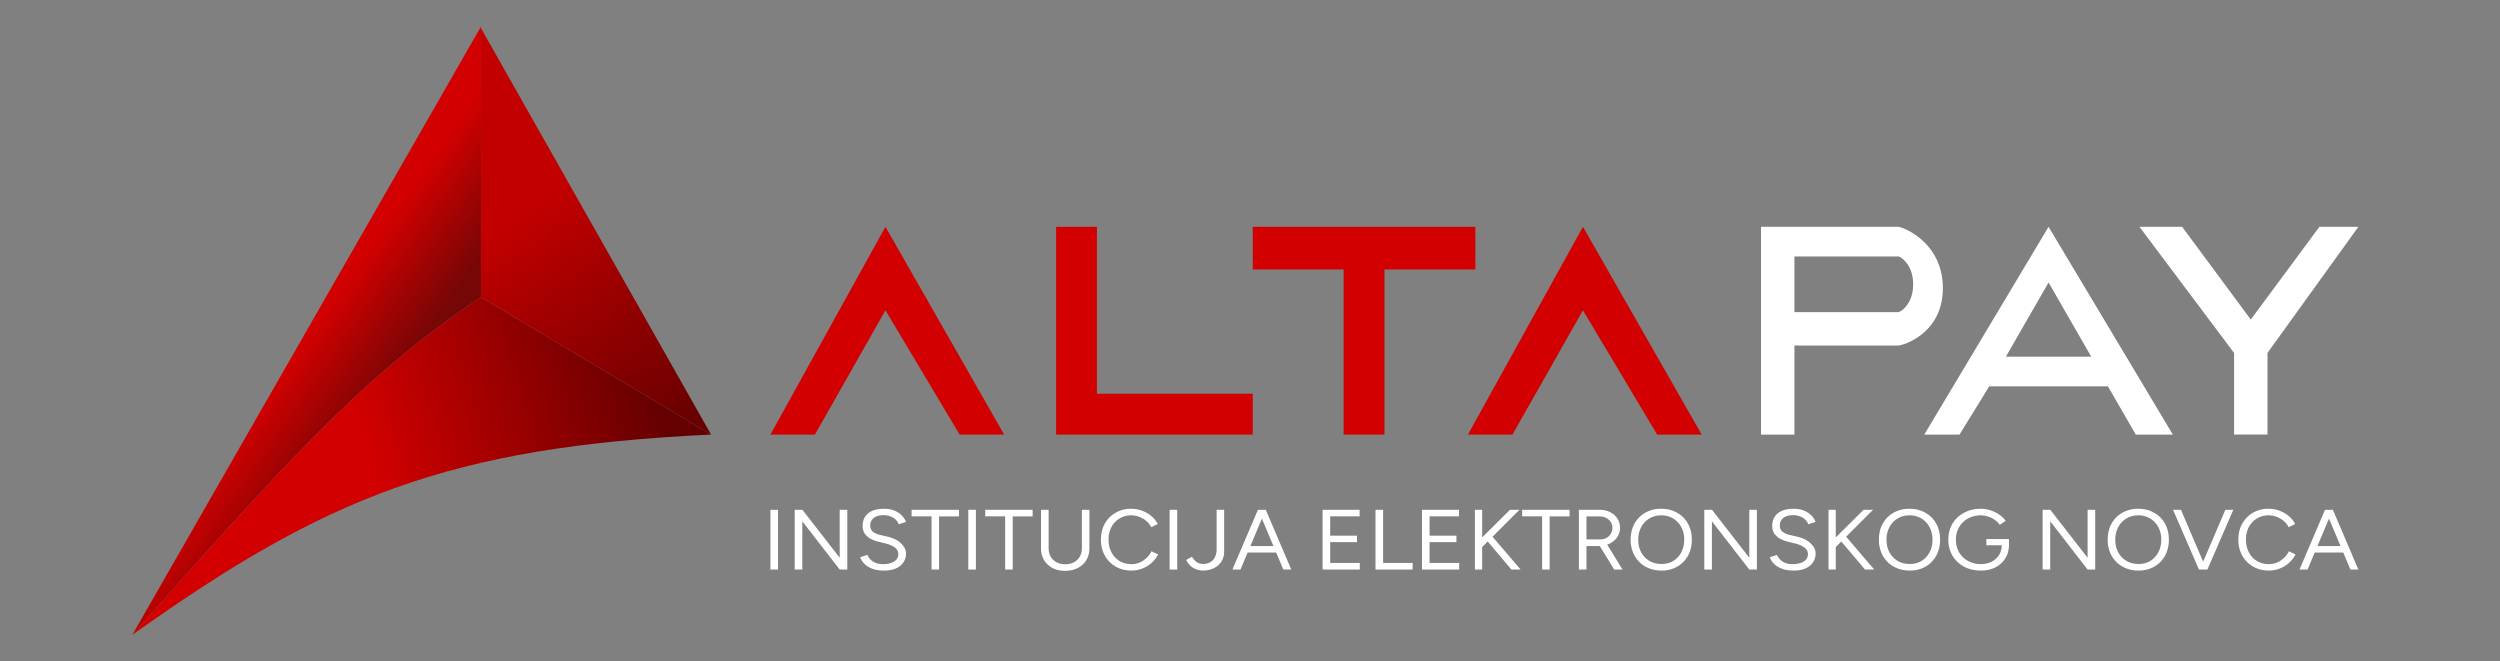 <svg xmlns="http://www.w3.org/2000/svg" width="189" height="50" fill="none" viewBox="0 0 189 50"><rect x="0" y="0" width="189" height="50" fill="#808080" stroke="none"/><!-- Original logo design by AltaPay. All rights reserved. This SVG was created by Polako Finance. No claim of ownership or endorsement is implied. --><path fill="url(#a)" d="M36.366 2 10 48c10.968-12.267 17.227-19.524 26.366-25.524z"/><path fill="url(#b)" d="M53.756 32.854C33.958 33.787 24.626 37.563 10 48c10.968-12.267 17.227-19.524 26.366-25.524z"/><path fill="url(#c)" d="M53.757 32.854 36.367 2.14v20.336z"/><path fill="#fff" d="m177.691 43.057-1.9-4.516h.575l1.927 4.516zm-3.848 0 1.928-4.516h.581l-1.9 4.516zm.913-1.284v-.49h2.631v.49zM171.532 43.134a2.4 2.4 0 0 1-1.197-.297 2.2 2.2 0 0 1-.818-.826 2.43 2.43 0 0 1-.297-1.212q0-.684.29-1.207.298-.529.812-.825a2.3 2.3 0 0 1 1.19-.304q.426 0 .818.149.393.141.704.406.31.258.48.6l-.494.239a1.5 1.5 0 0 0-.372-.471 1.8 1.8 0 0 0-.527-.31 1.6 1.6 0 0 0-.609-.116 1.67 1.67 0 0 0-1.501.884 2 2 0 0 0-.216.955q0 .541.223.961t.615.658q.4.232.899.232.325 0 .616-.122.29-.13.52-.349.237-.22.372-.503l.501.239q-.176.354-.487.632a2.2 2.2 0 0 1-.703.432 2.2 2.2 0 0 1-.819.155M166.303 43.057l1.934-4.516h.602l-1.961 4.516zm-.061 0-1.961-4.516h.602l1.927 4.516zM161.674 43.134q-.684 0-1.211-.297a2.13 2.13 0 0 1-.825-.826 2.43 2.43 0 0 1-.297-1.212q0-.69.291-1.213.297-.53.818-.826a2.4 2.4 0 0 1 1.204-.297q.683 0 1.203.304.528.296.818.825.291.523.291 1.207t-.291 1.212a2.1 2.1 0 0 1-.811.826 2.34 2.34 0 0 1-1.19.297m0-.497q.507 0 .892-.232.386-.24.602-.651.223-.414.223-.955a1.96 1.96 0 0 0-.223-.949 1.674 1.674 0 0 0-1.514-.89q-.508 0-.9.239a1.63 1.63 0 0 0-.615.651 1.96 1.96 0 0 0-.223.949q0 .542.223.955t.622.651q.399.232.913.232M154.422 43.057V38.54h.581l2.82 3.625v-3.625h.575v4.516h-.575l-2.826-3.645v3.645zM149.757 43.134q-.724 0-1.278-.297a2.3 2.3 0 0 1-.873-.826 2.34 2.34 0 0 1-.311-1.206q0-.69.311-1.213.318-.529.873-.825.554-.304 1.278-.304.378 0 .737.123.359.116.656.322t.48.471l-.453.297a1.4 1.4 0 0 0-.365-.367 1.8 1.8 0 0 0-.507-.259 1.96 1.96 0 0 0-1.522.148q-.426.233-.669.646a1.85 1.85 0 0 0-.244.961q0 .53.237.949.243.412.669.651a2 2 0 0 0 .981.239q.46 0 .811-.18.358-.188.562-.51a1.4 1.4 0 0 0 .202-.755l.548-.039q0 .594-.27 1.039a1.9 1.9 0 0 1-.751.69q-.48.245-1.102.245m.412-1.91v-.47h1.711v.425l-.27.045zM144.378 43.134q-.682 0-1.21-.297a2.1 2.1 0 0 1-.825-.826 2.44 2.44 0 0 1-.298-1.212q0-.69.291-1.213.298-.53.818-.826a2.4 2.4 0 0 1 1.204-.297q.683 0 1.204.304.527.296.818.825.291.523.291 1.207t-.291 1.212a2.1 2.1 0 0 1-.811.826q-.514.297-1.191.297m0-.497q.508 0 .893-.232.386-.24.602-.651.223-.414.223-.955a1.96 1.96 0 0 0-.223-.949 1.669 1.669 0 0 0-1.515-.89q-.507 0-.899.239a1.63 1.63 0 0 0-.616.651 2 2 0 0 0-.223.949q0 .542.223.955.224.412.622.651.4.232.913.232M138.635 41.508l-.237-.496 2.489-2.471h.716zm-.399 1.549V38.54h.548v4.516zm2.759 0-1.941-2.297.372-.348 2.265 2.645zM135.597 43.134q-.393 0-.697-.077a2 2 0 0 1-.527-.226 1.6 1.6 0 0 1-.366-.323 1.3 1.3 0 0 1-.209-.38l.548-.181q.1.284.405.497.311.206.758.206.547 0 .859-.206.31-.206.311-.549 0-.315-.278-.51a2.1 2.1 0 0 0-.73-.309l-.521-.129a2.4 2.4 0 0 1-.588-.226 1.3 1.3 0 0 1-.426-.387 1 1 0 0 1-.156-.568q0-.612.413-.954.419-.349 1.204-.349.467 0 .804.149.339.141.548.367.216.22.304.478l-.541.18a1 1 0 0 0-.432-.503 1.4 1.4 0 0 0-.737-.187q-.454 0-.724.213a.68.68 0 0 0-.264.568q0 .309.21.477a1.4 1.4 0 0 0 .548.239l.52.122q.69.156 1.055.517.372.354.372.767 0 .355-.189.652a1.3 1.3 0 0 1-.561.464q-.366.168-.913.168M128.845 43.057V38.54h.582l2.82 3.625v-3.625h.574v4.516h-.574l-2.827-3.645v3.645zM125.61 43.134q-.682 0-1.21-.297a2.1 2.1 0 0 1-.825-.826 2.44 2.44 0 0 1-.298-1.212q0-.69.291-1.213.297-.53.818-.826a2.4 2.4 0 0 1 1.204-.297q.683 0 1.204.304.527.296.818.825.291.523.291 1.207t-.291 1.212a2.1 2.1 0 0 1-.812.826 2.34 2.34 0 0 1-1.19.297m0-.497q.507 0 .893-.232.386-.24.602-.651.223-.414.223-.955a1.96 1.96 0 0 0-.223-.949 1.671 1.671 0 0 0-1.515-.89q-.507 0-.899.239a1.63 1.63 0 0 0-.616.651 2 2 0 0 0-.223.949q0 .542.223.955t.622.651q.4.232.913.232M119.362 43.057V38.54h1.542q.46 0 .811.174.359.174.555.484.202.31.202.71t-.216.71q-.216.309-.588.49a1.96 1.96 0 0 1-.839.173h-.892v1.775zm2.671 0-1.136-1.852.453-.284 1.312 2.136zm-2.096-2.278h1.048a.96.96 0 0 0 .46-.11.9.9 0 0 0 .324-.309.8.8 0 0 0 .129-.452.78.78 0 0 0-.284-.625q-.277-.245-.724-.245h-.953zM116.584 43.057v-4.02h-1.508v-.496h3.584v.497h-1.508v4.019zM111.902 41.508l-.236-.496 2.488-2.471h.717zm-.399 1.549V38.54h.548v4.516zm2.759 0-1.94-2.297.372-.348 2.265 2.645zM107.501 43.057V38.54h2.8v.497h-2.225v1.458h2.029v.49h-2.029v1.574h2.239v.497zM103.988 43.057V38.54h.575v4.019h2.232v.497zM99.987 43.057V38.54h2.799v.497h-2.224v1.458h2.028v.49h-2.028v1.574h2.238v.497zM97.02 43.057l-1.901-4.516h.575l1.927 4.516zm-3.849 0L95.1 38.54h.581l-1.9 4.516zm.913-1.284v-.49h2.63v.49zM90.963 43.134q-.244 0-.453-.07a1.4 1.4 0 0 1-.366-.175 1.4 1.4 0 0 1-.466-.561l.433-.24q.142.24.344.395.21.154.514.154.244 0 .474-.11a.86.86 0 0 0 .385-.367q.15-.258.149-.677V38.54h.568v3.154q0 .356-.135.626-.129.27-.359.452a1.5 1.5 0 0 1-.507.27q-.285.09-.581.091M88.423 43.057V38.54h.575v4.516zM85.545 43.134q-.676 0-1.197-.297a2.2 2.2 0 0 1-.819-.826 2.43 2.43 0 0 1-.297-1.212q0-.684.29-1.207.3-.529.812-.825a2.3 2.3 0 0 1 1.19-.304q.426 0 .819.149.391.141.703.406.31.258.48.6l-.494.239a1.5 1.5 0 0 0-.372-.471 1.8 1.8 0 0 0-.527-.31 1.6 1.6 0 0 0-.609-.116 1.67 1.67 0 0 0-1.5.884 2 2 0 0 0-.217.955q0 .541.223.961.224.42.615.658.399.232.9.232.324 0 .615-.122.29-.13.52-.349.237-.22.373-.503l.5.239a2.1 2.1 0 0 1-.487.632 2.2 2.2 0 0 1-.703.432 2.2 2.2 0 0 1-.818.155M80.514 43.153q-.535 0-.947-.212a1.64 1.64 0 0 1-.636-.6 1.7 1.7 0 0 1-.23-.89v-2.91h.575v2.91q0 .354.156.632.162.27.446.425.285.15.649.149.372 0 .656-.149.291-.155.446-.425.162-.278.162-.633v-2.91h.569v2.91q0 .504-.23.89-.23.381-.65.6-.418.213-.967.213M75.99 43.057v-4.02h-1.507v-.496h3.584v.497h-1.508v4.019zM73.202 43.057V38.54h.575v4.516zM70.424 43.057v-4.02h-1.508v-.496H72.5v.497h-1.508v4.019zM66.832 43.134a2.8 2.8 0 0 1-.697-.077 2 2 0 0 1-.528-.226 1.6 1.6 0 0 1-.365-.323 1.3 1.3 0 0 1-.21-.38l.549-.181q.1.284.405.497.311.206.758.206.547 0 .858-.206t.311-.549q0-.315-.277-.51a2.1 2.1 0 0 0-.73-.309l-.52-.129a2.4 2.4 0 0 1-.59-.226 1.3 1.3 0 0 1-.425-.387 1 1 0 0 1-.156-.568q0-.612.413-.954.419-.349 1.204-.349.466 0 .804.149.339.141.548.367.216.22.304.478l-.54.18a1 1 0 0 0-.433-.503 1.4 1.4 0 0 0-.738-.187q-.453 0-.723.213a.68.68 0 0 0-.264.568q0 .309.21.477.21.161.547.239l.521.122q.69.156 1.055.517.372.354.372.767 0 .355-.19.652a1.3 1.3 0 0 1-.56.464q-.366.168-.913.168M60.08 43.057V38.54h.581l2.82 3.625v-3.625h.575v4.516h-.575l-2.827-3.645v3.645zM58.244 43.057V38.54h.575v4.516zM164.97 17.147h-3.226l7.153 9.536v6.17h2.524v-6.17l6.872-9.536h-2.945l-5.189 7.012zM164.268 32.854h-2.805l-2.103-3.646h-8.976l-2.244 3.646h-2.664l9.396-15.707zm-12.622-5.89h6.452l-3.226-5.61zM143.512 17.147c.281 0 3.366 1.121 3.366 4.628 0 3.506-3.085 4.347-3.366 4.347h-7.853v6.732h-2.525V17.147zm-7.853 2.243v4.208h7.853c.141 0 1.122-.561 1.122-2.104s-.981-2.103-1.122-2.104z"/><path fill="#d20000" d="m119.671 17.147-8.695 15.707h3.365l5.33-9.396 5.609 9.396h3.366zM94.708 17.147v3.225h6.871v12.482h3.086V20.372h6.872v-3.226zM79.842 17.147v15.707h14.866v-3.086h-11.78V17.146zM66.94 17.147l-8.696 15.707h3.366l5.33-9.396 5.609 9.396h3.366z"/><defs><linearGradient id="a" x1="27.25" x2="35.244" y1="17.707" y2="23.317" gradientUnits="userSpaceOnUse"><stop offset=".12" stop-color="#d20000"/><stop offset=".87" stop-color="#770606"/></linearGradient><linearGradient id="b" x1="16.591" x2="50.25" y1="41.549" y2="31.171" gradientUnits="userSpaceOnUse"><stop offset=".365" stop-color="#d20000"/><stop offset="1" stop-color="#640000"/></linearGradient><linearGradient id="c" x1="34.263" x2="52.775" y1="5.506" y2="31.171" gradientUnits="userSpaceOnUse"><stop offset=".37" stop-color="#c20000"/><stop offset="1" stop-color="#690000"/></linearGradient></defs></svg>